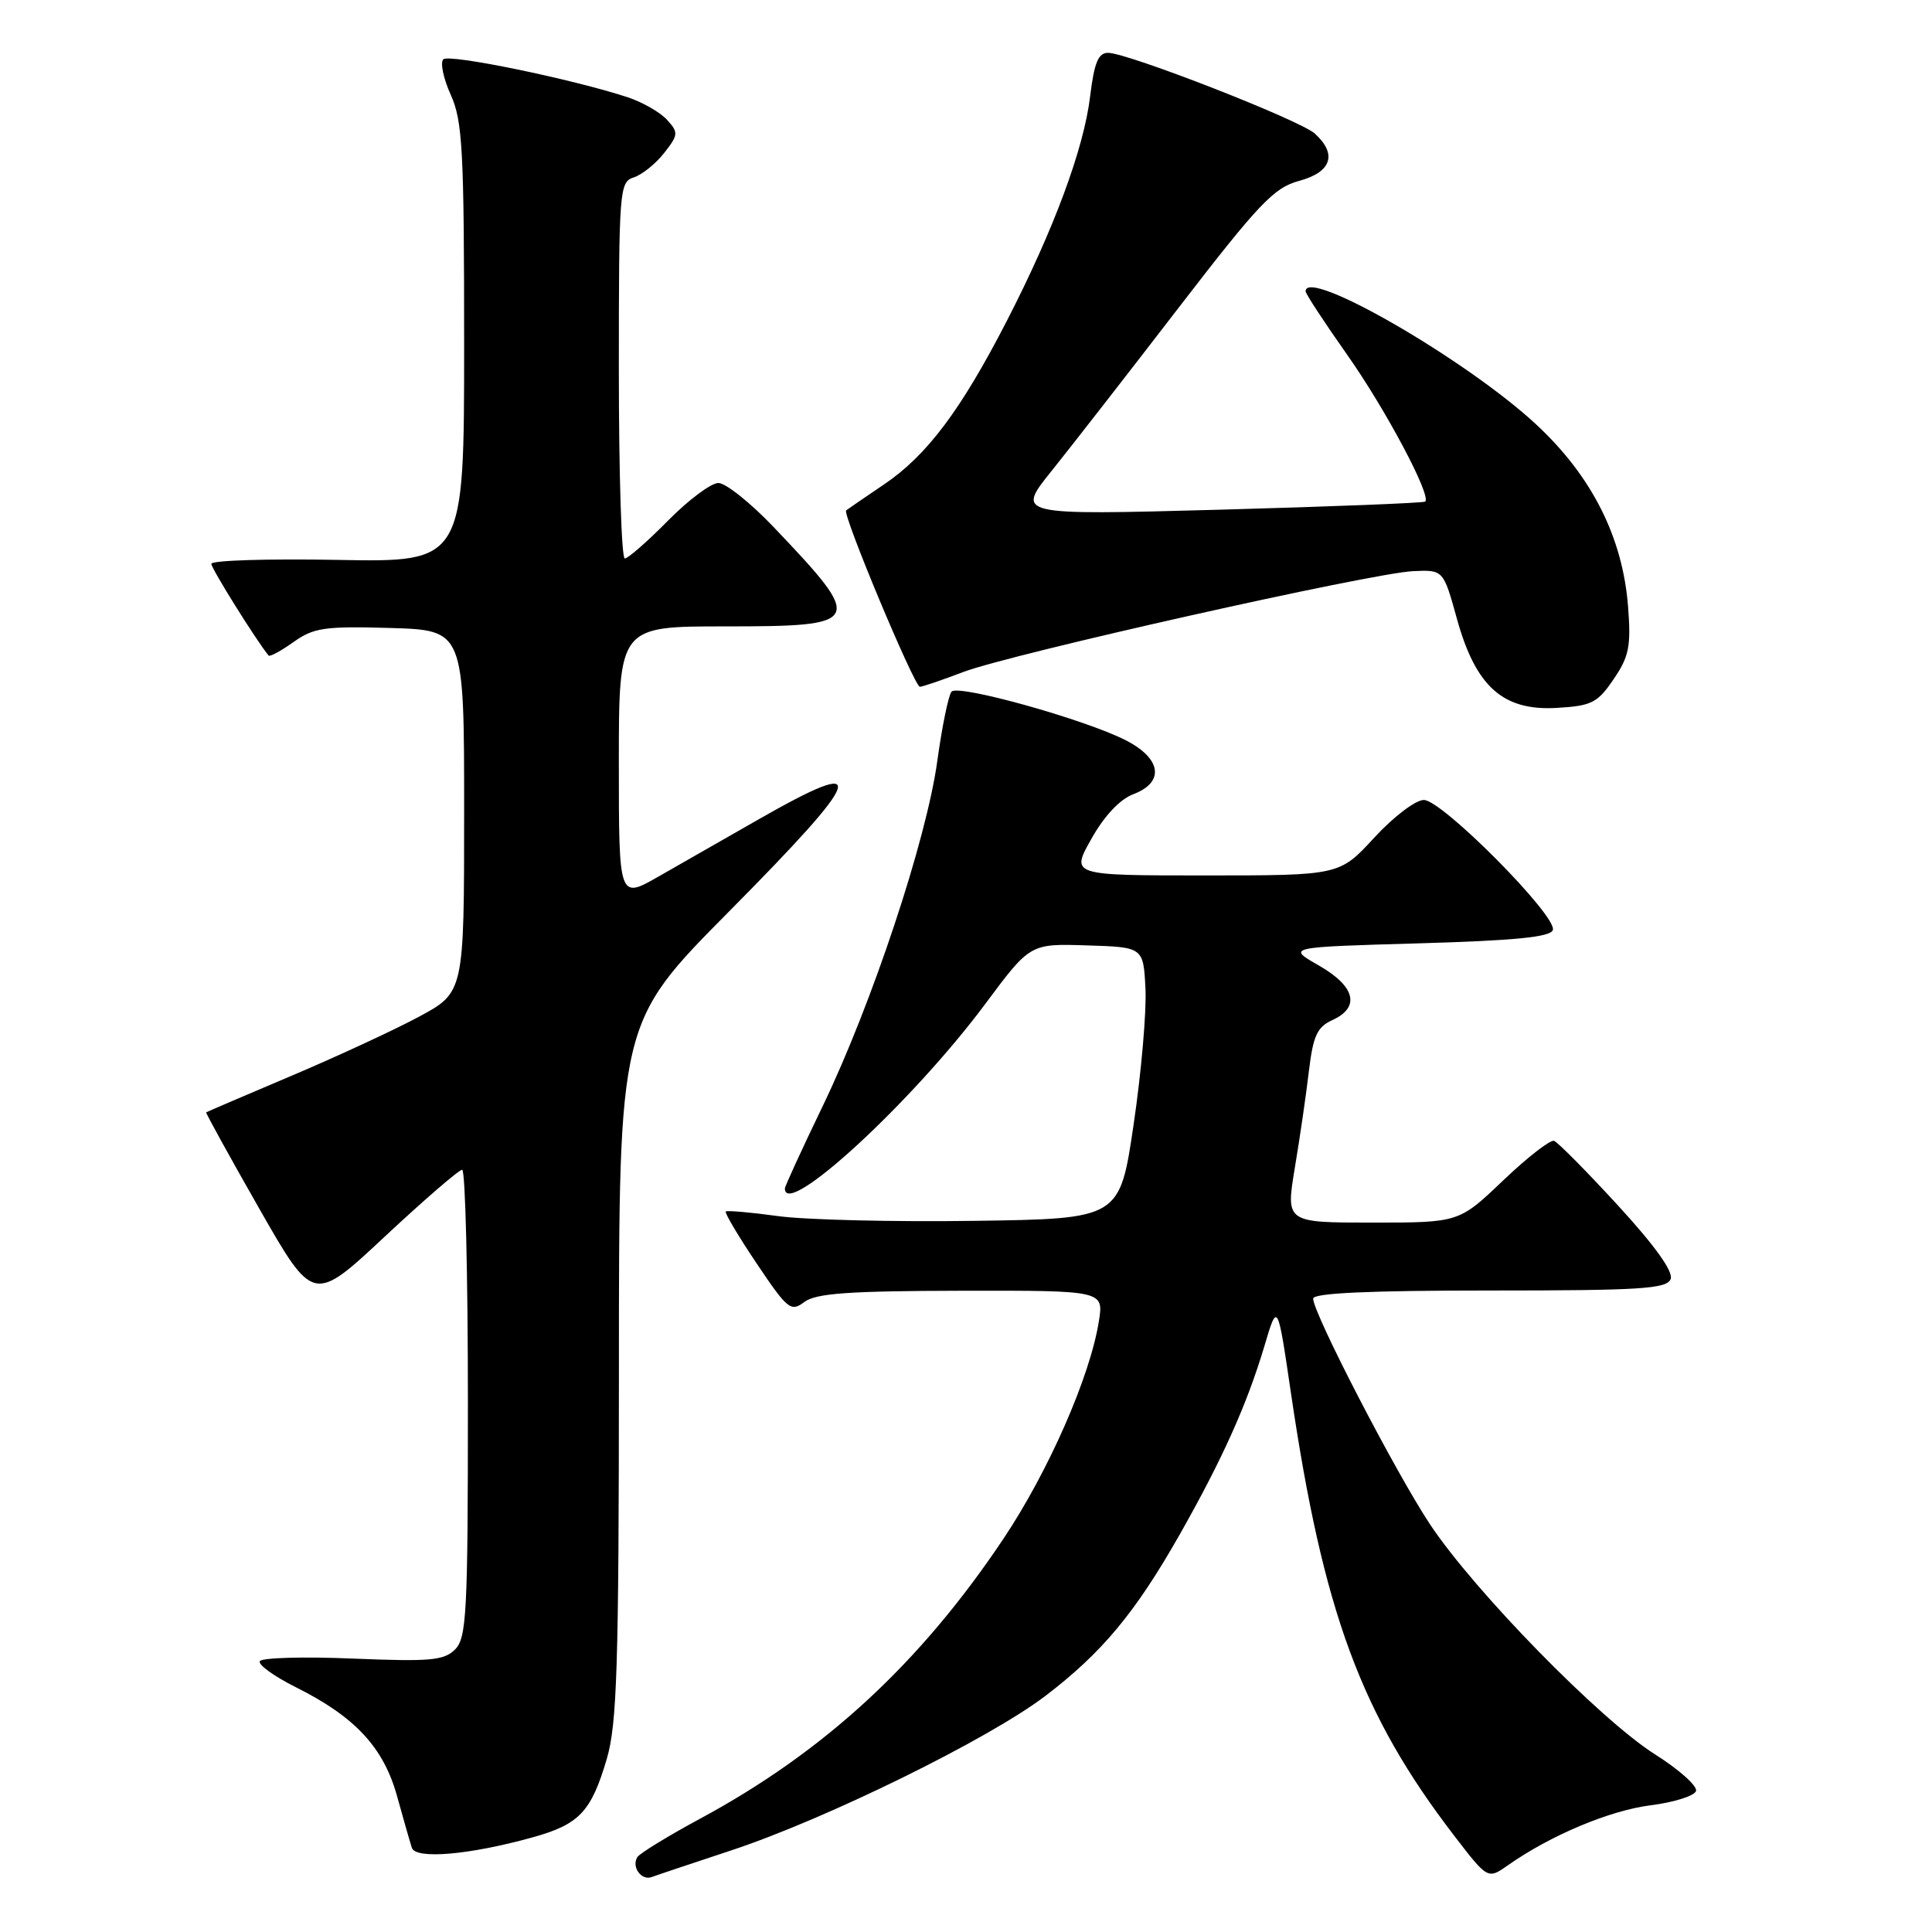 <?xml version="1.0" encoding="UTF-8" standalone="no"?>
<!DOCTYPE svg PUBLIC "-//W3C//DTD SVG 1.1//EN" "http://www.w3.org/Graphics/SVG/1.1/DTD/svg11.dtd" >
<svg xmlns="http://www.w3.org/2000/svg" xmlns:xlink="http://www.w3.org/1999/xlink" version="1.1" viewBox="0 0 256 256">
 <g >
 <path fill="currentColor"
d=" M 97.00 245.15 C 109.54 240.99 131.00 230.44 138.50 224.73 C 146.02 219.00 150.42 213.72 156.33 203.31 C 161.98 193.34 165.23 186.10 167.54 178.36 C 169.28 172.50 169.28 172.50 171.05 184.54 C 175.33 213.61 180.32 227.14 192.71 243.27 C 197.14 249.03 197.14 249.03 199.82 247.15 C 205.41 243.21 213.30 239.89 218.72 239.21 C 221.81 238.82 224.51 237.97 224.73 237.32 C 224.94 236.67 222.51 234.49 219.31 232.47 C 212.01 227.85 195.41 210.88 189.51 202.02 C 184.95 195.16 174.00 174.01 174.00 172.07 C 174.00 171.34 181.41 171.00 197.39 171.00 C 217.39 171.00 220.87 170.78 221.37 169.48 C 221.75 168.50 219.29 165.07 214.39 159.73 C 210.23 155.20 206.42 151.35 205.92 151.17 C 205.43 150.99 202.39 153.35 199.17 156.42 C 193.32 162.00 193.32 162.00 181.84 162.00 C 170.37 162.00 170.37 162.00 171.57 154.75 C 172.24 150.76 173.08 144.97 173.44 141.89 C 174.00 137.24 174.53 136.08 176.56 135.16 C 180.27 133.46 179.59 130.70 174.75 127.93 C 170.50 125.50 170.50 125.50 187.92 125.00 C 200.76 124.63 205.45 124.17 205.76 123.23 C 206.36 121.40 191.09 106.00 188.67 106.00 C 187.57 106.00 184.64 108.23 182.09 111.00 C 177.49 116.00 177.49 116.00 159.69 116.00 C 141.88 116.00 141.88 116.00 144.61 111.16 C 146.31 108.12 148.39 105.91 150.16 105.24 C 154.35 103.66 153.91 100.51 149.17 98.09 C 143.74 95.32 126.94 90.63 126.08 91.65 C 125.68 92.12 124.83 96.24 124.20 100.82 C 122.76 111.30 115.53 133.05 109.00 146.59 C 106.25 152.29 104.00 157.20 104.00 157.48 C 104.00 161.57 120.89 146.01 130.55 133.03 C 136.50 125.03 136.50 125.03 144.00 125.27 C 151.50 125.50 151.50 125.50 151.78 131.00 C 151.93 134.03 151.23 142.12 150.21 149.00 C 148.37 161.50 148.37 161.50 129.04 161.77 C 118.41 161.92 106.74 161.64 103.10 161.14 C 99.47 160.64 96.35 160.37 96.17 160.53 C 95.99 160.69 97.82 163.78 100.25 167.40 C 104.36 173.52 104.79 173.87 106.58 172.52 C 108.10 171.37 112.45 171.06 127.38 171.03 C 146.26 171.00 146.26 171.00 145.60 175.11 C 144.43 182.44 138.91 195.00 132.95 203.91 C 121.92 220.40 109.23 232.11 92.76 240.99 C 88.50 243.29 84.76 245.58 84.45 246.08 C 83.65 247.38 84.98 249.22 86.35 248.72 C 86.98 248.48 91.78 246.88 97.00 245.15 Z  M 70.57 243.46 C 76.76 241.74 78.34 240.07 80.40 233.07 C 81.76 228.44 82.00 220.82 82.01 181.57 C 82.01 135.50 82.01 135.50 96.51 120.87 C 114.72 102.49 115.53 100.00 100.50 108.58 C 96.10 111.09 90.14 114.50 87.25 116.15 C 82.00 119.15 82.00 119.15 82.00 101.07 C 82.00 83.00 82.00 83.00 96.03 83.00 C 114.43 83.00 114.64 82.58 102.54 69.87 C 99.47 66.64 96.16 64.00 95.19 64.00 C 94.22 64.00 91.21 66.25 88.50 69.00 C 85.79 71.75 83.22 74.00 82.79 74.00 C 82.35 74.00 82.00 62.78 82.00 49.07 C 82.00 25.12 82.08 24.11 83.97 23.51 C 85.06 23.16 86.87 21.71 87.99 20.29 C 89.89 17.87 89.92 17.56 88.39 15.88 C 87.49 14.89 85.16 13.55 83.21 12.90 C 75.87 10.48 59.49 7.11 58.74 7.86 C 58.31 8.29 58.75 10.41 59.73 12.57 C 61.29 16.04 61.50 19.88 61.50 45.50 C 61.50 74.50 61.50 74.50 44.75 74.19 C 35.54 74.02 28.00 74.25 28.00 74.71 C 28.00 75.33 33.94 84.85 35.59 86.86 C 35.75 87.06 37.24 86.25 38.90 85.07 C 41.57 83.17 43.02 82.96 51.71 83.21 C 61.50 83.50 61.50 83.50 61.50 107.50 C 61.50 131.50 61.50 131.50 55.50 134.73 C 52.20 136.50 44.55 140.04 38.50 142.60 C 32.45 145.16 27.42 147.32 27.32 147.39 C 27.23 147.46 30.38 153.18 34.33 160.11 C 41.52 172.70 41.52 172.70 50.99 163.85 C 56.21 158.98 60.81 155.00 61.24 155.00 C 61.66 155.00 62.00 168.92 62.00 185.93 C 62.00 213.71 61.83 217.03 60.30 218.56 C 58.83 220.03 56.99 220.19 46.77 219.77 C 40.27 219.50 34.71 219.65 34.43 220.11 C 34.15 220.56 36.31 222.12 39.21 223.57 C 47.06 227.49 50.82 231.54 52.61 237.99 C 53.45 241.02 54.33 244.10 54.57 244.84 C 55.08 246.40 62.19 245.79 70.57 243.46 Z  M 213.81 90.00 C 215.86 87.00 216.13 85.64 215.73 80.41 C 215.02 71.19 210.93 63.09 203.54 56.23 C 194.30 47.65 173.00 35.36 173.00 38.60 C 173.00 38.93 175.49 42.73 178.53 47.04 C 183.62 54.27 189.68 65.67 188.85 66.46 C 188.66 66.65 176.38 67.13 161.56 67.54 C 134.62 68.27 134.62 68.27 139.35 62.39 C 141.95 59.15 149.53 49.41 156.20 40.74 C 166.85 26.92 168.80 24.86 172.17 23.96 C 176.44 22.80 177.22 20.42 174.22 17.70 C 172.24 15.91 149.44 7.01 146.82 7.00 C 145.53 7.00 144.99 8.31 144.45 12.75 C 143.62 19.68 139.67 30.35 133.42 42.50 C 127.33 54.34 122.82 60.35 117.15 64.18 C 114.59 65.91 112.33 67.46 112.12 67.63 C 111.57 68.07 121.16 91.00 121.89 91.00 C 122.23 91.00 124.81 90.12 127.62 89.05 C 133.95 86.65 181.79 75.92 187.26 75.68 C 191.25 75.50 191.25 75.50 193.05 81.99 C 195.54 90.99 199.16 94.22 206.29 93.80 C 210.90 93.53 211.68 93.14 213.81 90.00 Z "/>
</g>
</svg>